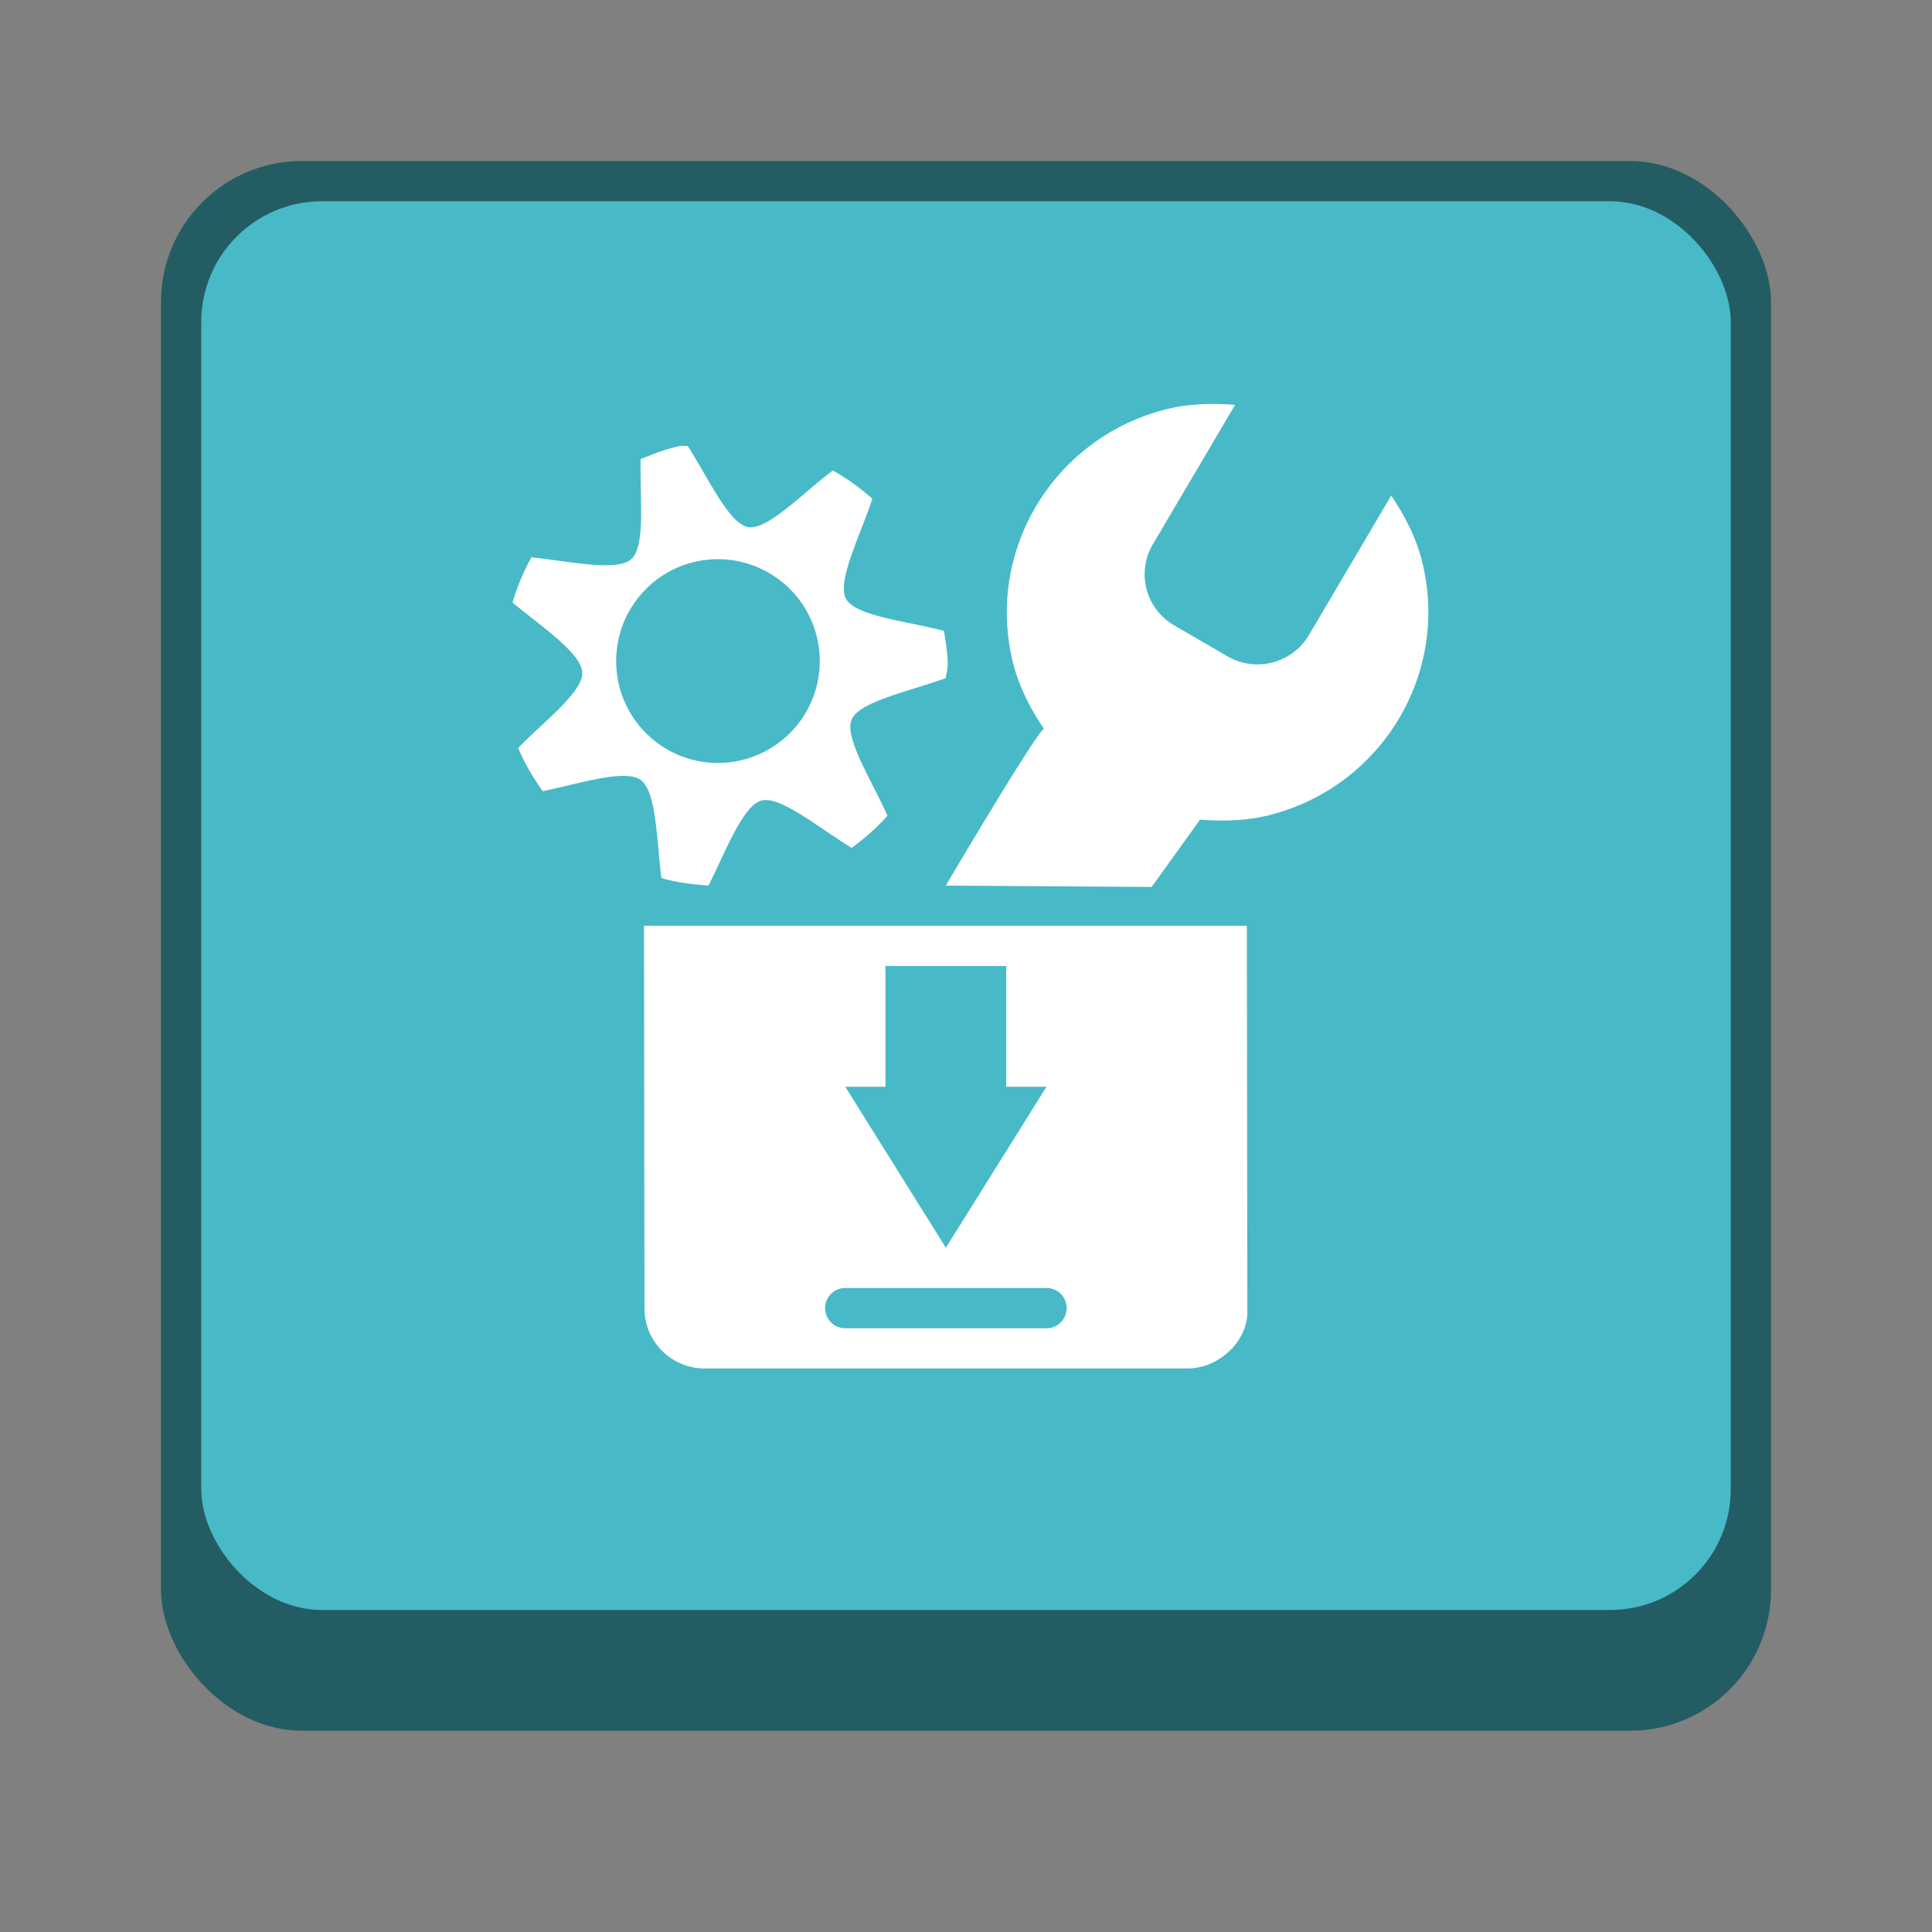 <svg version="1.0" viewBox="0 0 48 48" xmlns="http://www.w3.org/2000/svg"><rect x="0" y="0" width="48" height="48" fill="#808080" stroke="none"/><g transform="translate(-156 -236)"><rect x="103" y="255" width="26" height="26" ry="2.5" fill="#245c63"/><rect x="104" y="256" width="24" height="23" ry="2" fill="#48b9c7"/><path d="M119.62 259.12c.39-.101.79-.11 1.17-.08l-1.36 2.305a.975.975 0 0 0 .355 1.348l.874.508a.99.99 0 0 0 1.357-.353l1.36-2.306c.212.314.4.666.501 1.053.487 1.853-.631 3.748-2.496 4.234-.39.101-.79.11-1.17.08l-.803 1.115-3.41-.022s1.52-2.578 1.627-2.595a3.483 3.483 0 0 1-.502-1.053c-.486-1.853.632-3.748 2.497-4.234z" color="#000" fill="#fff" style="text-decoration-line:none;text-indent:0;text-transform:none"/><path d="M111.6 259.72c-.23.047-.443.131-.655.219-.017.624.087 1.442-.156 1.656-.239.21-1.037.034-1.654-.031a3.63 3.63 0 0 0-.312.75c.477.396 1.139.839 1.154 1.156.016.321-.625.805-1.06 1.25.103.258.25.493.405.719.608-.127 1.365-.374 1.623-.188.263.19.265 1.006.343 1.625.25.075.512.105.78.125.281-.555.567-1.32.874-1.406.315-.089.962.458 1.498.781.218-.151.412-.337.592-.531-.253-.572-.72-1.292-.592-1.594.127-.302.974-.47 1.56-.687.004-.074.031-.145.031-.22 0-.19-.034-.378-.062-.562-.606-.16-1.465-.24-1.623-.53-.157-.289.241-1.062.437-1.657a3.682 3.682 0 0 0-.655-.469c-.5.375-1.083.995-1.405.938-.316-.056-.662-.82-.998-1.344-.04.007-.085-.008-.125 0zm.624 1.875c.93 0 1.685.756 1.685 1.688a1.686 1.686 0 1 1-3.37 0c0-.932.754-1.688 1.685-1.688z" color="#000" fill="#fff"/><path d="m111 268 .008 6c0 .57.46 1 .998 1h7.992c.523 0 .996-.445.996-.938l-.01-6.062zm4 1h2v1.5h1l-2 2.5h1.5a.499.499 0 1 1 0 1h-3a.499.499 0 1 1 0-1h1.5l-2-2.5h1z" color="#bebebe" fill="#fff"/><rect x="57" y="261" width="22" height="22" ry="2.5" fill="#245c63"/><rect x="58" y="262" width="20" height="20" ry="2" fill="#48b9c7"/><path d="M71.622 264.12c.39-.101.79-.11 1.17-.08l-1.36 2.305a.975.975 0 0 0 .355 1.348l.874.508a.99.99 0 0 0 1.357-.353l1.36-2.306c.212.314.4.666.501 1.053.487 1.853-.631 3.748-2.496 4.234-.39.101-.79.11-1.17.08l-.803 1.115-3.41-.022s1.52-2.578 1.627-2.595a3.483 3.483 0 0 1-.502-1.053c-.486-1.853.632-3.748 2.497-4.234z" color="#000" fill="#fff" style="text-decoration-line:none;text-indent:0;text-transform:none"/><path d="M63.602 264.72c-.23.047-.443.131-.655.219-.017.624.087 1.442-.156 1.656-.239.21-1.037.034-1.654-.031a3.63 3.63 0 0 0-.312.75c.477.396 1.139.839 1.154 1.156.016.321-.625.805-1.06 1.25.103.258.25.493.405.719.608-.127 1.365-.374 1.623-.188.263.19.265 1.006.343 1.625.25.075.512.105.78.125.281-.555.567-1.32.874-1.406.315-.089.962.458 1.498.781.218-.151.412-.337.592-.531-.253-.572-.72-1.292-.592-1.594.127-.302.974-.47 1.56-.687.004-.074.031-.145.031-.22 0-.19-.034-.378-.062-.562-.606-.16-1.465-.24-1.623-.53-.157-.289.241-1.062.437-1.657a3.682 3.682 0 0 0-.655-.469c-.5.375-1.083.995-1.405.938-.316-.056-.662-.82-.998-1.344-.04.007-.085-.008-.125 0zm.624 1.875c.93 0 1.685.756 1.685 1.688a1.686 1.686 0 1 1-3.37 0c0-.932.754-1.688 1.685-1.688z" color="#000" fill="#fff"/><path d="m63 273 .008 6c0 .57.46 1 .998 1h7.992c.523 0 .996-.445.996-.938l-.01-6.062zm4 1h2v1.5h1l-2 2.5h1.5a.499.499 0 1 1 0 1h-3a.499.499 0 1 1 0-1H68l-2-2.5h1z" color="#bebebe" fill="#fff"/><rect x="17" y="269" width="14" height="14" ry="2.5" fill="#245c63"/><rect x="18" y="270" width="12" height="12" ry="2" fill="#48b9c7"/><g fill="#fff" color="#000"><path d="M147.46 253.04c.39-.101.79-.11 1.17-.08l-1.36 2.305a.975.975 0 0 0 .355 1.348l.874.508a.99.99 0 0 0 1.357-.353l1.36-2.306c.212.314.4.666.501 1.053.487 1.853-.631 3.748-2.496 4.234-.39.101-.79.11-1.17.08l-.803 1.115-3.41-.022s1.52-2.578 1.627-2.595a3.483 3.483 0 0 1-.502-1.053c-.486-1.853.632-3.748 2.497-4.234z" style="text-decoration-line:none;text-indent:0;text-transform:none" transform="matrix(.5 0 0 .5 -47.921 144.54)"/><path d="M21.529 271.22a1.803 1.803 0 0 0-.328.11c-.008.312.044.72-.078.827-.119.106-.518.018-.827-.015a1.815 1.815 0 0 0-.156.375c.24.198.57.42.578.578.008.16-.313.402-.53.625.05.129.124.247.202.36.304-.064.682-.187.811-.094.132.094.133.502.172.812.125.038.256.052.39.063.14-.278.283-.66.437-.704.158-.044.481.23.749.391a1.86 1.86 0 0 0 .296-.266c-.127-.286-.36-.645-.296-.796.063-.152.487-.235.78-.344.002-.037.015-.072.015-.11 0-.095-.017-.19-.03-.28-.303-.081-.733-.121-.812-.266-.078-.144.12-.531.218-.829a1.84 1.84 0 0 0-.327-.234c-.25.188-.542.497-.702.469-.159-.028-.331-.41-.5-.672-.02.003-.042-.004-.062 0zm.312.938a.843.843 0 1 1-.001 1.686.843.843 0 0 1 .001-1.686z"/></g><path d="m19.004 276-.002 4c0 .57.46 1 .998 1h2.5a.499.499 0 1 1 0-1H24l-2-2.5h1V276zM24 280h1.5a.499.499 0 1 1 0 1h2.492c.523 0 .994-.445.994-.938l.002-4.062H25v1.5h1z" color="#bebebe" fill="#fff"/><rect x="230" y="226" width="52" height="52" ry="4.5" fill="#245c63"/><rect x="231" y="227" width="50" height="48" ry="4" fill="#48b9c7"/><path d="M262.24 235.24c.78-.203 1.581-.222 2.341-.162l-2.72 4.612a1.95 1.95 0 0 0 .708 2.696l1.75 1.016a1.98 1.98 0 0 0 2.713-.707l2.72-4.611c.424.628.8 1.332 1.003 2.106.973 3.705-1.263 7.496-4.993 8.467-.78.203-1.581.222-2.341.162l-1.605 2.23-6.819-.046s3.037-5.154 3.254-5.19c-.424-.628-.8-1.331-1.004-2.105-.973-3.705 1.263-7.497 4.993-8.468z" color="#000" fill="#fff" style="text-decoration-line:none;text-indent:0;text-transform:none"/><path d="M246.2 236.44c-.46.094-.887.262-1.31.438-.034 1.248.173 2.883-.313 3.312-.477.422-2.073.069-3.307-.063a7.26 7.26 0 0 0-.624 1.5c.954.792 2.277 1.678 2.309 2.313.031.642-1.251 1.61-2.122 2.5.206.516.5.987.811 1.437 1.215-.252 2.729-.747 3.245-.375.526.38.53 2.011.687 3.25.498.15 1.023.21 1.56.25.562-1.109 1.133-2.64 1.747-2.812.631-.178 1.925.916 2.996 1.562a7.44 7.44 0 0 0 1.186-1.062c-.507-1.145-1.44-2.584-1.186-3.188.254-.604 1.948-.939 3.12-1.375.008-.147.063-.288.063-.437 0-.383-.069-.758-.125-1.125-1.21-.322-2.93-.483-3.245-1.063-.313-.576.483-2.122.873-3.312a7.362 7.362 0 0 0-1.31-.938c-1 .75-2.166 1.99-2.809 1.875-.632-.112-1.323-1.639-1.997-2.687-.08.014-.17-.016-.25 0zm1.248 3.75c1.861 0 3.37 1.511 3.37 3.375s-1.509 3.375-3.37 3.375-3.37-1.511-3.37-3.375 1.509-3.375 3.37-3.375z" color="#000" fill="#fff"/><path d="m245 253 .016 12c0 1.14.921 2 1.998 2h15.984c1.045 0 1.988-.89 1.988-1.875L264.97 253zm8 1h4v5h1.875L255 264l-3.875-5H253zm-1.555 11h7.11c.246 0 .445.199.445.445v.11a.445.445 0 0 1-.445.445h-7.11a.445.445 0 0 1-.445-.445v-.11c0-.246.199-.445.445-.445z" color="#bebebe" fill="#fff"/><rect x="160" y="240" width="40" height="39" ry="3.5" fill="#245c63"/><rect x="161" y="241" width="38" height="35" ry="3" fill="#48b9c7"/><path d="M184.93 246.18c.584-.152 1.186-.166 1.756-.121l-2.04 3.458a1.463 1.463 0 0 0 .531 2.022l1.311.762a1.485 1.485 0 0 0 2.036-.53l2.04-3.458c.318.471.6.999.752 1.58.73 2.778-.947 5.622-3.745 6.35-.584.152-1.186.166-1.756.121l-1.203 1.672-5.114-.033s2.278-3.866 2.44-3.892c-.318-.472-.6-1-.753-1.58-.73-2.779.947-5.622 3.745-6.35z" color="#000" fill="#fff" style="text-decoration-line:none;text-indent:0;text-transform:none"/><path d="M172.9 247.08c-.345.07-.665.196-.983.328-.025.937.13 2.163-.234 2.485-.358.316-1.555.05-2.48-.047a5.446 5.446 0 0 0-.469 1.125c.716.593 1.708 1.258 1.732 1.734.024.482-.938 1.207-1.591 1.875.154.387.374.74.608 1.078.911-.19 2.047-.56 2.434-.281.394.284.397 1.508.515 2.437.374.113.767.157 1.17.188.421-.832.85-1.98 1.31-2.11.474-.133 1.444.688 2.247 1.172a5.52 5.52 0 0 0 .89-.797c-.38-.858-1.08-1.938-.89-2.39.191-.453 1.461-.705 2.34-1.031.007-.11.047-.217.047-.329 0-.287-.051-.568-.093-.843-.908-.242-2.198-.362-2.434-.797-.235-.432.362-1.592.655-2.485a5.522 5.522 0 0 0-.983-.703c-.75.563-1.624 1.492-2.106 1.407-.475-.084-.993-1.23-1.498-2.016-.06.01-.127-.012-.187 0zm.936 2.813a2.53 2.53 0 0 1 0 5.062c-1.396 0-2.527-1.133-2.527-2.531s1.131-2.531 2.527-2.531z" color="#000" fill="#fff"/><path d="m172 259 .012 9.5c0 .856.69 1.5 1.498 1.5h11.988c.784 0 1.492-.668 1.492-1.406l-.012-9.594zm6 1h3v3h1l-2.5 4-2.5-4h1zm-1 8h5a.499.499 0 1 1 0 1h-5a.499.499 0 1 1 0-1z" color="#bebebe" fill="#fff"/><rect x="324" y="168" width="104" height="104" ry="8.5" fill="#245c63"/><rect x="325" y="169" width="102" height="99" ry="8" fill="#48b9c7"/><path d="M387.99 186.47c1.559-.406 3.163-.443 4.683-.324l-5.44 9.224a3.9 3.9 0 0 0 1.416 5.39l3.497 2.034a3.959 3.959 0 0 0 5.427-1.414l5.44-9.223c.848 1.257 1.6 2.664 2.007 4.213 1.945 7.41-2.526 14.992-9.986 16.935-1.559.405-3.163.443-4.683.323l-3.208 4.459-13.64-.09s6.075-10.31 6.509-10.38c-.85-1.257-1.602-2.664-2.008-4.212-1.945-7.41 2.526-14.992 9.986-16.935z" color="#000" fill="#fff" style="text-decoration-line:none;text-indent:0;text-transform:none"/><path d="M355.91 188.88c-.92.188-1.773.524-2.621.875-.067 2.497.347 5.767-.624 6.625-.955.843-4.148.137-6.616-.125-.524.946-.94 1.94-1.248 3 1.91 1.583 4.556 3.356 4.618 4.625.064 1.285-2.502 3.22-4.243 5 .413 1.031.999 1.974 1.622 2.875 2.43-.506 5.458-1.494 6.49-.75 1.052.757 1.06 4.021 1.374 6.5.996.3 2.047.418 3.12.5 1.124-2.219 2.266-5.28 3.495-5.625 1.261-.355 3.849 1.832 5.991 3.125.874-.607 1.65-1.348 2.372-2.125-1.014-2.29-2.88-5.168-2.372-6.375.51-1.209 3.896-1.879 6.241-2.75.016-.294.125-.577.125-.875 0-.766-.138-1.516-.25-2.25-2.42-.643-5.86-.965-6.49-2.125-.626-1.152.966-4.246 1.747-6.625a14.73 14.73 0 0 0-2.62-1.875c-2.001 1.5-4.332 3.977-5.618 3.75-1.265-.224-2.647-3.278-3.994-5.375-.16.028-.34-.032-.5 0zm2.496 7.5c3.723 0 6.74 3.022 6.74 6.75s-3.017 6.75-6.74 6.75-6.74-3.022-6.74-6.75 3.018-6.75 6.74-6.75z" color="#000" fill="#fff"/><path d="m353.5 222 .031 24c0 2.281 1.841 4 3.994 4h31.97c2.09 0 3.978-1.781 3.978-3.75l-.031-24.25zm17.986 6h4v6h2.5l-4.5 7-4.5-7h2.5zm-3 14h10a1 1 0 0 1 0 2h-10a1 1 0 0 1 0-2z" color="#bebebe" fill="#fff"/><rect x="488" y="52" width="208" height="208" ry="16.5" fill="#245c63"/><rect x="489" y="53" width="206" height="202" ry="16" fill="#48b9c7"/><path d="M615.98 88.947c3.117-.812 6.326-.886 9.365-.647l-10.878 18.447c-2.235 3.79-.982 8.566 2.83 10.782l6.995 4.066a7.918 7.918 0 0 0 10.855-2.827l10.878-18.447c1.698 2.515 3.203 5.329 4.015 8.426 3.89 14.82-5.051 29.984-19.972 33.87-3.117.811-6.325.886-9.365.647l-6.417 8.917-27.278-.18s12.15-20.62 13.016-20.758c-1.698-2.515-3.203-5.33-4.015-8.426-3.89-14.82 5.051-29.985 19.972-33.87z" color="#000" fill="#fff" style="text-decoration-line:none;text-indent:0;text-transform:none"/><path d="M551.81 93.75c-1.839.377-3.546 1.048-5.242 1.75-.134 4.995.694 11.534-1.249 13.25-1.909 1.686-8.294.274-13.23-.25a29.041 29.041 0 0 0-2.497 6c3.82 3.167 9.11 6.712 9.237 9.25.127 2.57-5.004 6.439-8.488 10 .826 2.062 1.998 3.948 3.245 5.75 4.86-1.012 10.915-2.989 12.981-1.5 2.104 1.515 2.119 8.042 2.746 13 1.994.6 4.094.836 6.241 1 2.248-4.437 4.533-10.558 6.99-11.25 2.522-.71 7.697 3.665 11.982 6.25 1.747-1.213 3.299-2.697 4.743-4.25-2.028-4.579-5.76-10.335-4.743-12.75 1.018-2.417 7.792-3.757 12.482-5.5.032-.588.25-1.154.25-1.75 0-1.531-.276-3.032-.5-4.5-4.841-1.287-11.72-1.93-12.98-4.25-1.253-2.305 1.93-8.492 3.494-13.25A29.455 29.455 0 0 0 572.03 97c-4.001 3-8.662 7.954-11.234 7.5-2.531-.448-5.295-6.557-7.988-10.75-.321.056-.681-.064-.999 0zm4.993 15c7.445 0 13.48 6.044 13.48 13.5s-6.036 13.5-13.48 13.5-13.48-6.044-13.48-13.5 6.035-13.5 13.48-13.5z" color="#000" fill="#fff"/><path d="m547 160 .064 48c0 4.563 3.683 8 7.989 8h63.938c4.181 0 7.957-3.562 7.957-7.5l-.065-48.5zm31.973 4h16v20h8l-16 20-16-20h8zm-6 44h28c1.108 0 2 .892 2 2s-.892 2-2 2h-28c-1.108 0-2-.892-2-2s.892-2 2-2z" color="#bebebe" fill="#fff"/></g></svg>